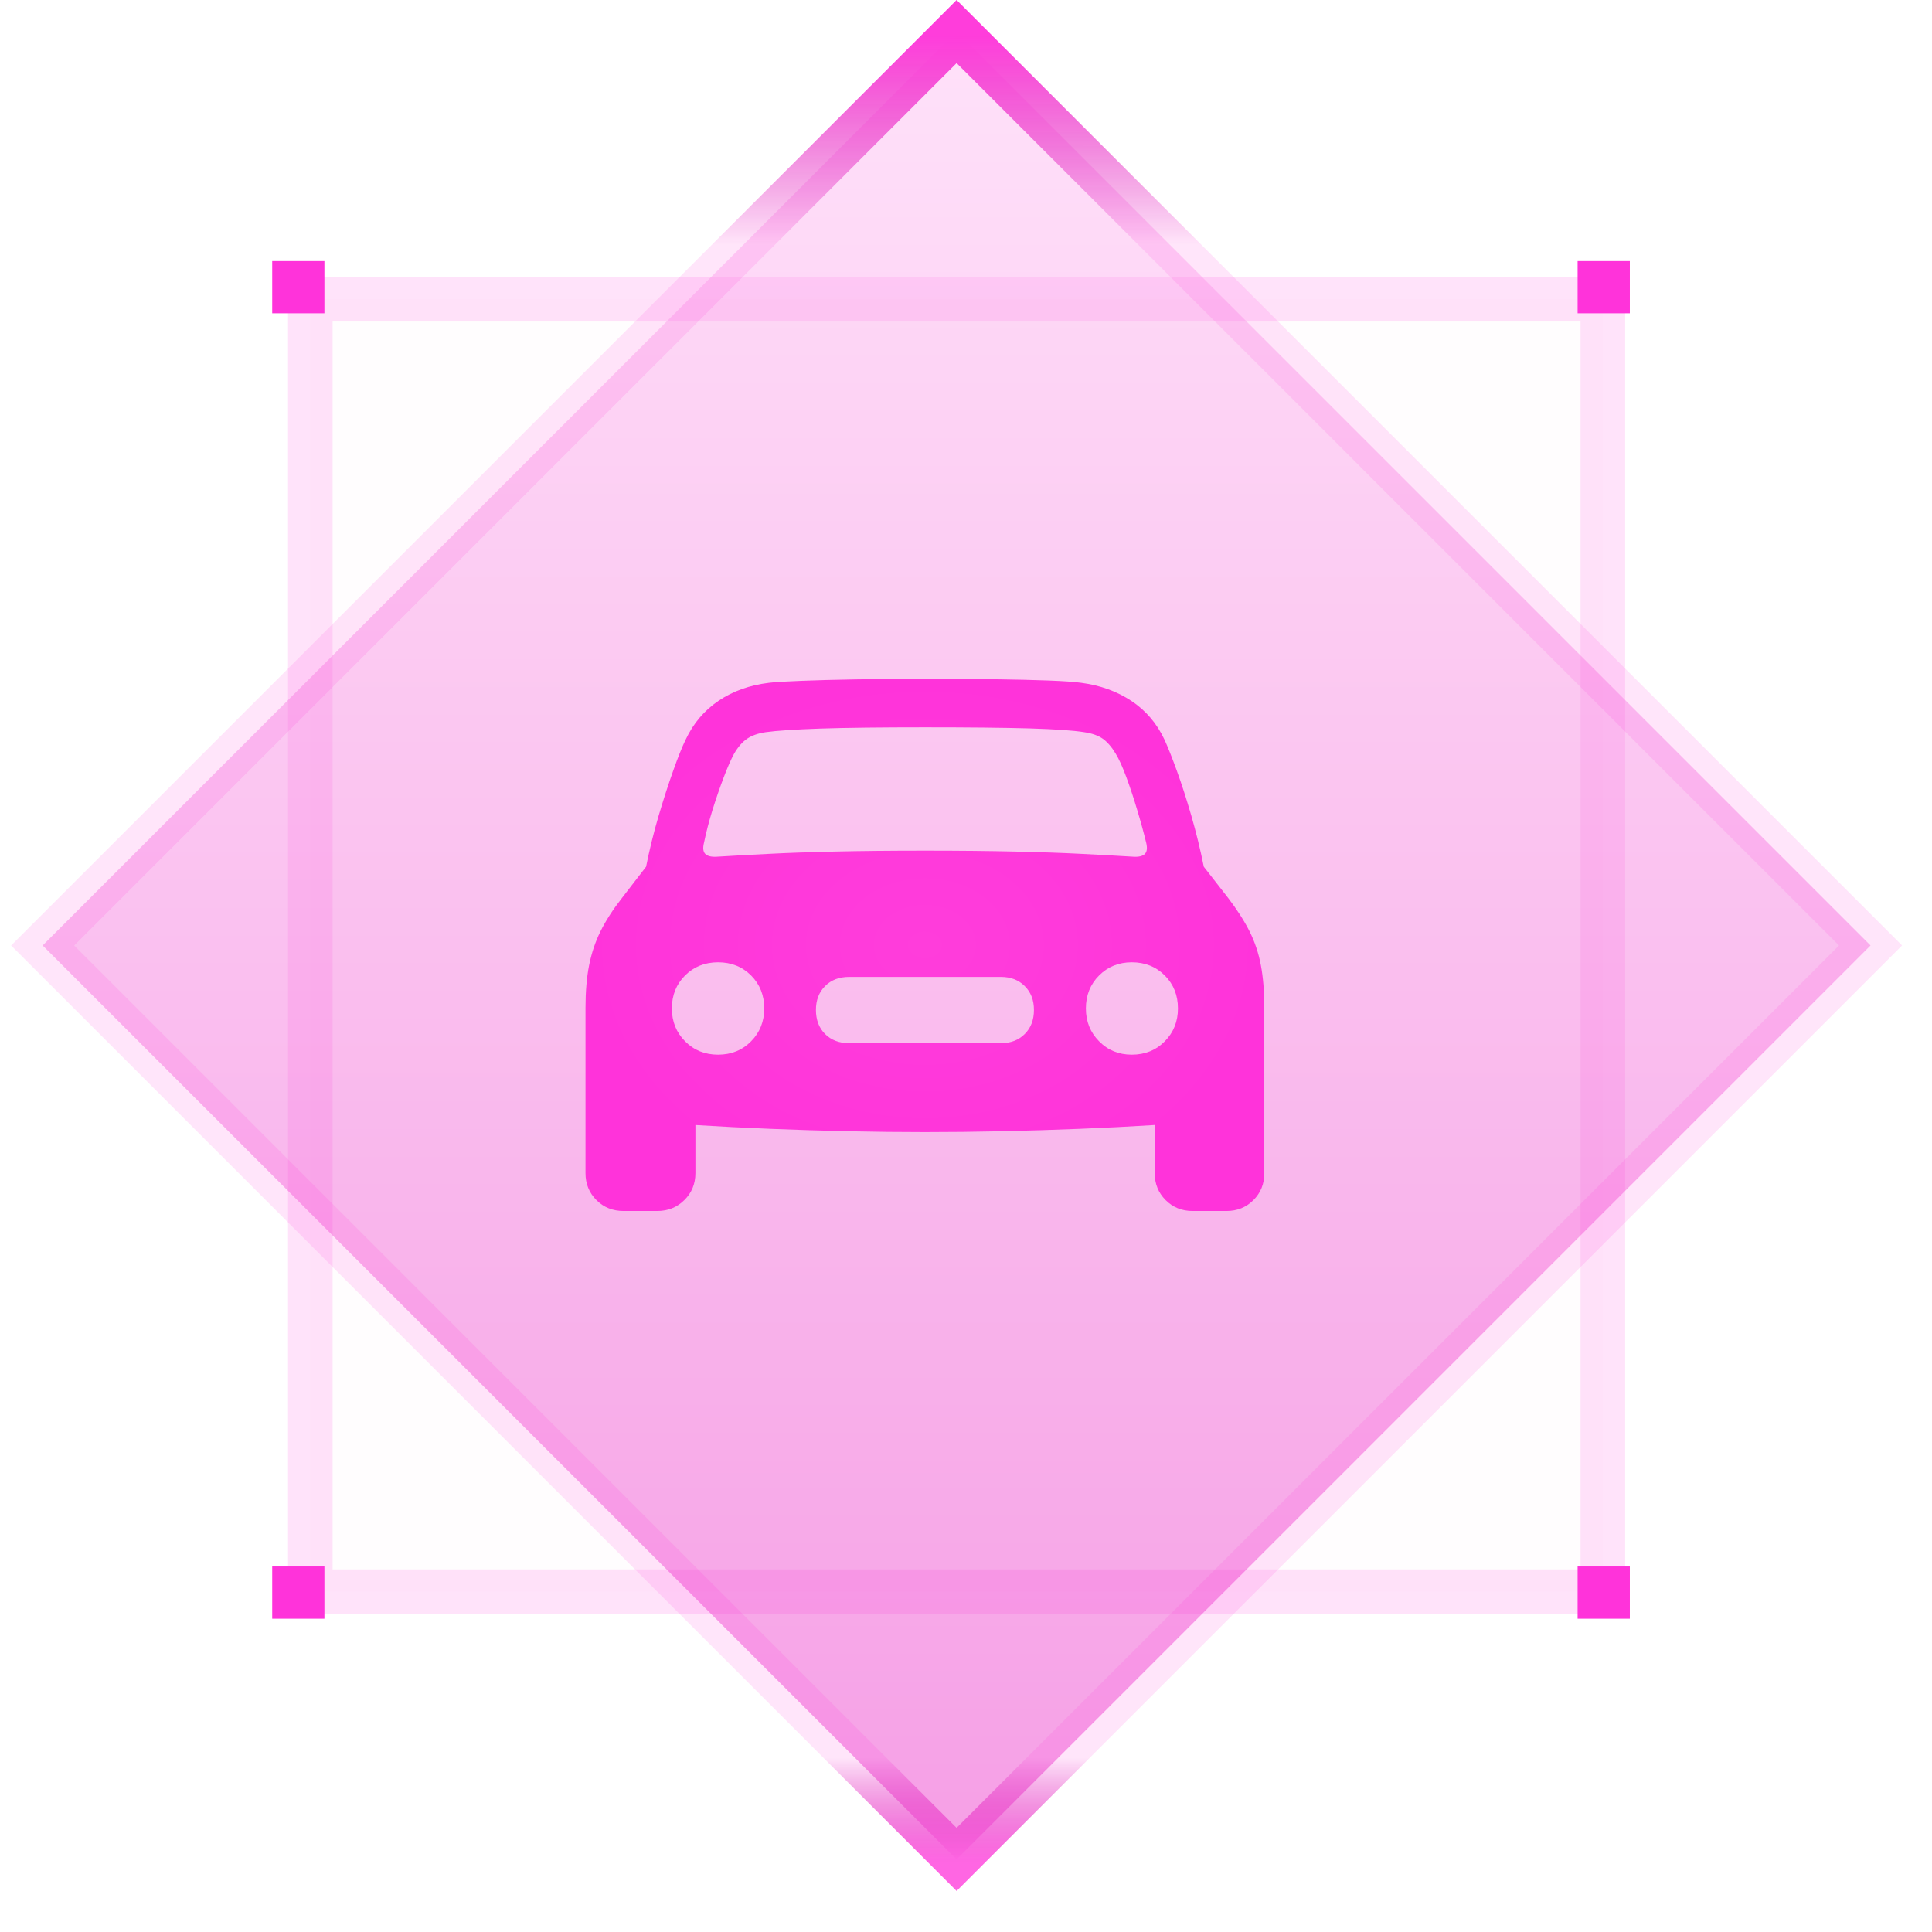 <svg width="37" height="37" viewBox="0 0 37 37" fill="none" xmlns="http://www.w3.org/2000/svg">
<rect opacity="0.14" x="5.943" y="5.73" width="24.753" height="24.753" fill="#FF33DA" fill-opacity="0.06" stroke="#FF33DA" stroke-width="0.854"/>
<rect x="18.32" y="0.604" width="24.753" height="24.753" transform="rotate(45 18.32 0.604)" fill="url(#paint0_linear_90_21362)" fill-opacity="0.38"/>
<rect x="18.32" y="0.604" width="24.753" height="24.753" transform="rotate(45 18.32 0.604)" stroke="#FF24D7" stroke-opacity="0.12" stroke-width="0.854"/>
<rect x="18.32" y="0.604" width="24.753" height="24.753" transform="rotate(45 18.32 0.604)" stroke="url(#paint1_linear_90_21362)" stroke-width="0.854"/>
<rect x="18.32" y="0.604" width="24.753" height="24.753" transform="rotate(45 18.32 0.604)" stroke="url(#paint2_linear_90_21362)" stroke-width="0.854"/>
<rect x="5.213" y="5" width="1" height="1" fill="#FF33DA"/>
<rect x="5.213" y="30" width="1" height="1" fill="#FF33DA"/>
<rect x="30.213" y="30" width="1" height="1" fill="#FF33DA"/>
<rect x="30.213" y="5" width="1" height="1" fill="#FF33DA"/>
<path d="M13.483 16.137C13.523 15.94 13.578 15.729 13.647 15.505C13.717 15.282 13.789 15.074 13.862 14.882C13.935 14.69 14.001 14.54 14.059 14.434C14.133 14.306 14.215 14.211 14.307 14.148C14.398 14.086 14.517 14.044 14.664 14.022C14.873 13.993 15.221 13.97 15.708 13.953C16.195 13.937 16.863 13.929 17.713 13.929C18.563 13.929 19.233 13.936 19.722 13.95C20.211 13.965 20.558 13.989 20.763 14.022C20.913 14.044 21.032 14.086 21.12 14.148C21.208 14.211 21.29 14.306 21.367 14.434C21.43 14.537 21.496 14.684 21.568 14.876C21.639 15.069 21.709 15.277 21.776 15.503C21.844 15.728 21.902 15.94 21.95 16.137C21.975 16.24 21.967 16.312 21.925 16.354C21.883 16.396 21.809 16.414 21.702 16.407C21.398 16.388 21.064 16.37 20.7 16.352C20.335 16.333 19.912 16.319 19.43 16.308C18.949 16.297 18.376 16.291 17.713 16.291C17.05 16.291 16.478 16.297 15.996 16.308C15.515 16.319 15.092 16.333 14.73 16.352C14.367 16.37 14.034 16.388 13.73 16.407C13.624 16.414 13.55 16.396 13.507 16.354C13.465 16.312 13.457 16.24 13.483 16.137ZM13.752 20.198C13.499 20.198 13.289 20.113 13.12 19.942C12.951 19.772 12.867 19.562 12.867 19.313C12.867 19.06 12.951 18.85 13.12 18.681C13.289 18.513 13.499 18.429 13.752 18.429C14.005 18.429 14.215 18.513 14.384 18.681C14.552 18.85 14.636 19.06 14.636 19.313C14.636 19.562 14.552 19.772 14.384 19.942C14.215 20.113 14.005 20.198 13.752 20.198ZM16.263 19.978C16.072 19.978 15.918 19.919 15.801 19.802C15.684 19.685 15.626 19.531 15.626 19.341C15.626 19.154 15.684 19.002 15.801 18.885C15.918 18.767 16.072 18.709 16.263 18.709H19.169C19.356 18.709 19.508 18.767 19.625 18.885C19.743 19.002 19.801 19.154 19.801 19.341C19.801 19.531 19.743 19.685 19.625 19.802C19.508 19.919 19.356 19.978 19.169 19.978H16.263ZM21.675 20.198C21.426 20.198 21.217 20.113 21.049 19.942C20.88 19.772 20.796 19.562 20.796 19.313C20.796 19.06 20.88 18.85 21.049 18.681C21.217 18.513 21.426 18.429 21.675 18.429C21.928 18.429 22.138 18.513 22.307 18.681C22.475 18.85 22.559 19.06 22.559 19.313C22.559 19.562 22.475 19.772 22.307 19.942C22.138 20.113 21.928 20.198 21.675 20.198ZM17.713 21.681C18.175 21.681 18.662 21.676 19.175 21.665C19.688 21.654 20.191 21.638 20.686 21.618C21.18 21.598 21.634 21.575 22.046 21.549C22.458 21.524 22.794 21.496 23.054 21.467C23.428 21.423 23.714 21.3 23.914 21.099C24.113 20.897 24.213 20.621 24.213 20.269V19.302C24.213 18.991 24.191 18.719 24.147 18.486C24.104 18.254 24.03 18.036 23.928 17.832C23.825 17.629 23.689 17.418 23.521 17.198L23.054 16.599C22.988 16.269 22.908 15.943 22.815 15.621C22.722 15.299 22.628 15.009 22.535 14.753C22.441 14.496 22.363 14.3 22.301 14.165C22.155 13.854 21.943 13.606 21.667 13.423C21.39 13.24 21.07 13.124 20.708 13.077C20.583 13.059 20.375 13.044 20.084 13.033C19.793 13.022 19.443 13.014 19.035 13.008C18.626 13.003 18.186 13 17.713 13C17.241 13 16.8 13.004 16.392 13.011C15.983 13.018 15.634 13.027 15.342 13.039C15.051 13.05 14.845 13.062 14.724 13.077C14.358 13.121 14.038 13.235 13.763 13.42C13.488 13.605 13.277 13.854 13.131 14.165C13.065 14.3 12.986 14.496 12.895 14.753C12.803 15.009 12.71 15.299 12.614 15.621C12.519 15.943 12.439 16.269 12.373 16.599L11.911 17.198C11.739 17.418 11.603 17.629 11.502 17.832C11.401 18.036 11.328 18.254 11.282 18.486C11.236 18.719 11.213 18.991 11.213 19.302V20.269C11.213 20.621 11.314 20.897 11.516 21.099C11.717 21.3 12.003 21.423 12.373 21.467C12.633 21.496 12.969 21.524 13.381 21.549C13.793 21.575 14.246 21.598 14.741 21.618C15.235 21.638 15.739 21.654 16.252 21.665C16.765 21.676 17.252 21.681 17.713 21.681ZM11.944 23.192H12.587C12.792 23.192 12.965 23.123 13.106 22.983C13.247 22.844 13.318 22.672 13.318 22.467V21.099L11.213 20.099V22.467C11.213 22.672 11.283 22.844 11.422 22.983C11.561 23.123 11.735 23.192 11.944 23.192ZM22.84 23.192H23.488C23.693 23.192 23.865 23.123 24.005 22.983C24.144 22.844 24.213 22.672 24.213 22.467V20.099L22.114 21.099V22.467C22.114 22.672 22.184 22.844 22.323 22.983C22.462 23.123 22.635 23.192 22.84 23.192Z" fill="url(#paint3_radial_90_21362)"/>
<defs>
<linearGradient id="paint0_linear_90_21362" x1="43.7" y1="25.531" x2="18.244" y2="0.075" gradientUnits="userSpaceOnUse">
<stop stop-color="#E600BC"/>
<stop offset="1" stop-color="#FFB3F1"/>
</linearGradient>
<linearGradient id="paint1_linear_90_21362" x1="18.598" y1="0.429" x2="21.427" y2="3.257" gradientUnits="userSpaceOnUse">
<stop stop-color="#FF3DDB"/>
<stop offset="1" stop-color="#CC00A7" stop-opacity="0"/>
</linearGradient>
<linearGradient id="paint2_linear_90_21362" x1="41.932" y1="23.763" x2="43.347" y2="25.178" gradientUnits="userSpaceOnUse">
<stop stop-color="#CC00A7" stop-opacity="0"/>
<stop offset="1" stop-color="#FF66E3"/>
</linearGradient>
<radialGradient id="paint3_radial_90_21362" cx="0" cy="0" r="1" gradientUnits="userSpaceOnUse" gradientTransform="translate(17.713 18.096) rotate(90) scale(5.113 6.522)">
<stop stop-color="#FF3DDB"/>
<stop offset="1" stop-color="#FF33DA"/>
</radialGradient>
</defs>
</svg>
